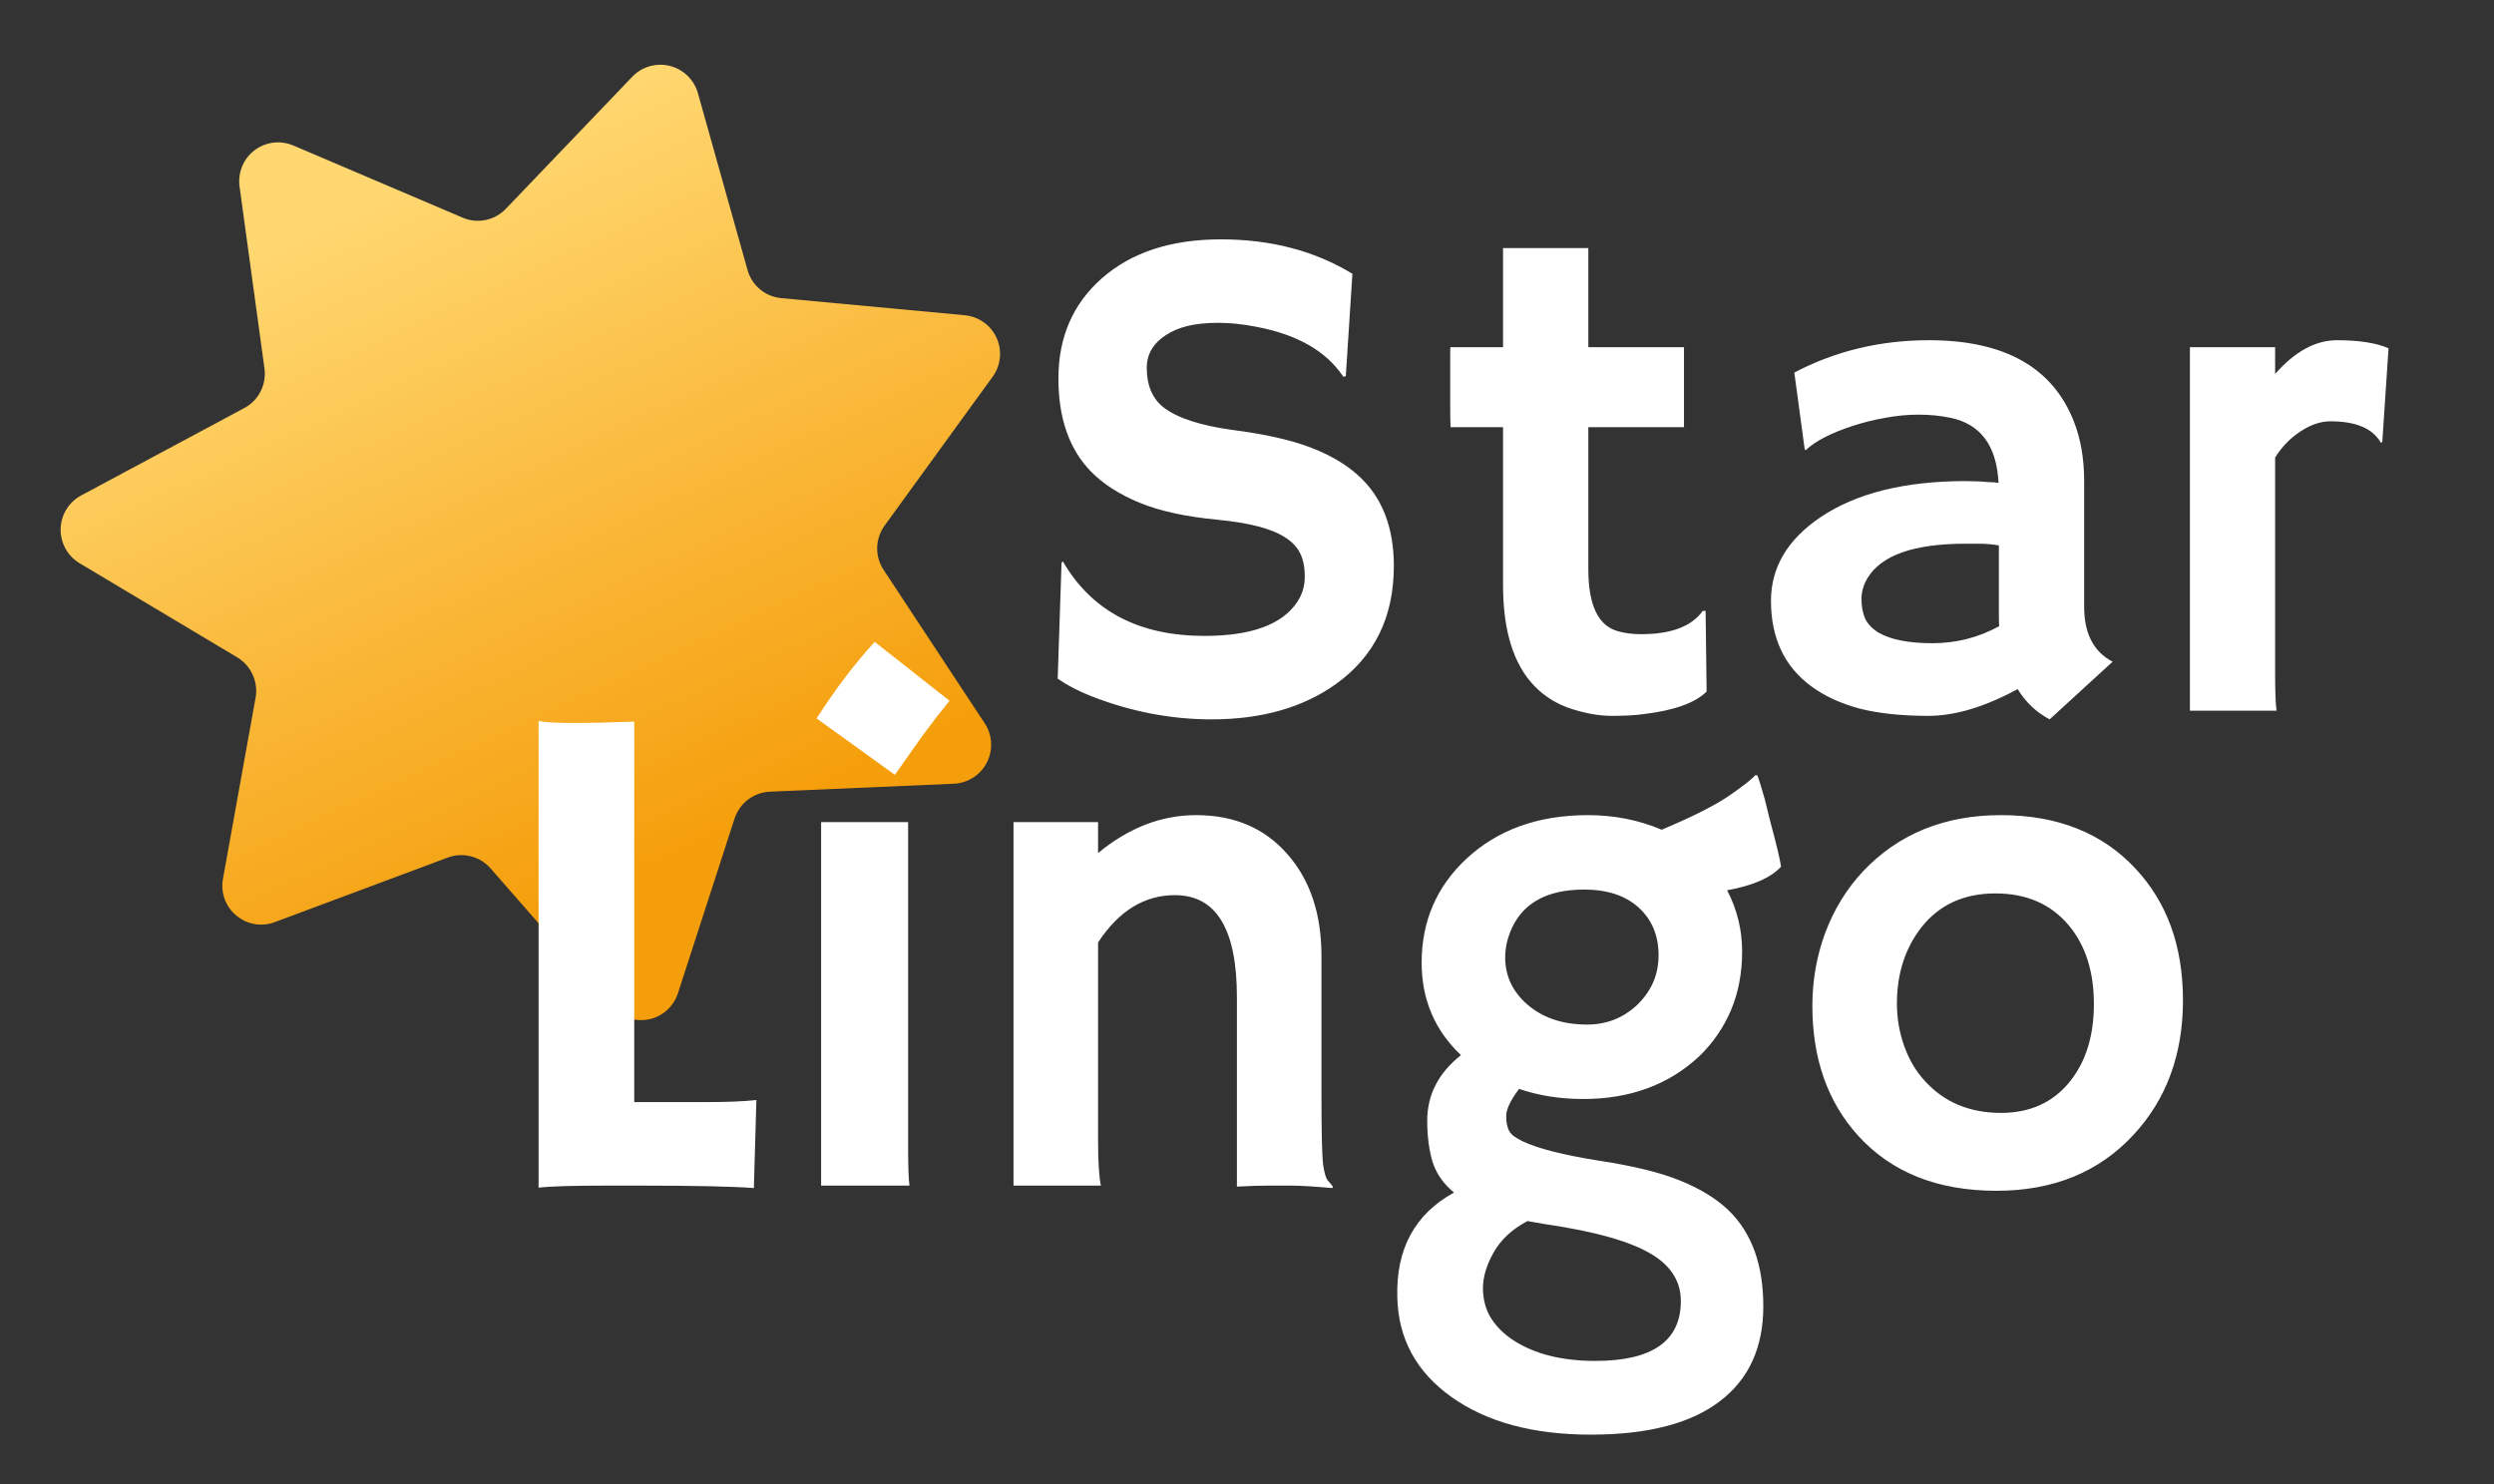 <svg width="42" height="25" viewBox="0 0 42 25" fill="none" xmlns="http://www.w3.org/2000/svg">
<rect x="0" y="0" width="42" height="25" fill="#333333" stroke="none"/>
<path d="M10.66 1.28L8.519 3.517C8.427 3.613 8.308 3.679 8.178 3.706C8.047 3.733 7.912 3.719 7.79 3.666L4.94 2.451C4.833 2.406 4.717 2.389 4.602 2.403C4.487 2.418 4.378 2.462 4.286 2.532C4.194 2.602 4.122 2.695 4.078 2.802C4.034 2.909 4.019 3.026 4.034 3.14L4.454 6.209C4.472 6.341 4.449 6.475 4.388 6.594C4.328 6.713 4.233 6.81 4.115 6.873L1.365 8.347C1.263 8.402 1.178 8.483 1.117 8.582C1.057 8.68 1.024 8.793 1.021 8.909C1.019 9.025 1.047 9.139 1.102 9.241C1.158 9.342 1.24 9.427 1.339 9.487L3.998 11.075C4.112 11.145 4.202 11.246 4.256 11.367C4.311 11.489 4.328 11.624 4.304 11.755L3.755 14.803C3.734 14.917 3.744 15.034 3.783 15.143C3.822 15.252 3.89 15.348 3.979 15.422C4.067 15.497 4.174 15.546 4.288 15.566C4.403 15.585 4.52 15.574 4.628 15.533L7.54 14.446C7.664 14.399 7.8 14.392 7.929 14.425C8.058 14.457 8.174 14.528 8.262 14.629L10.301 16.96C10.377 17.047 10.475 17.113 10.585 17.15C10.695 17.187 10.812 17.194 10.926 17.171C11.039 17.148 11.145 17.095 11.231 17.018C11.317 16.94 11.381 16.842 11.417 16.731L12.37 13.789C12.412 13.662 12.491 13.551 12.596 13.47C12.702 13.39 12.83 13.343 12.963 13.336L16.065 13.202C16.181 13.196 16.293 13.16 16.39 13.098C16.488 13.035 16.567 12.948 16.619 12.845C16.672 12.742 16.696 12.626 16.69 12.511C16.684 12.395 16.648 12.283 16.584 12.186L14.881 9.601C14.807 9.49 14.769 9.359 14.772 9.225C14.775 9.092 14.819 8.962 14.897 8.854L16.715 6.348C16.784 6.255 16.826 6.145 16.838 6.029C16.85 5.914 16.831 5.798 16.783 5.692C16.735 5.586 16.66 5.495 16.565 5.428C16.471 5.361 16.36 5.321 16.244 5.31L13.158 5.022C13.025 5.01 12.9 4.958 12.798 4.873C12.696 4.788 12.622 4.673 12.588 4.545L11.751 1.562C11.719 1.453 11.659 1.355 11.578 1.276C11.496 1.197 11.396 1.14 11.286 1.112C11.176 1.083 11.06 1.084 10.951 1.113C10.841 1.143 10.741 1.2 10.66 1.28Z" fill="url(#paint0_linear_36_11)"/>
<path d="M22.775 4.612L22.664 6.335L22.623 6.347C22.334 5.913 21.842 5.632 21.146 5.503C20.928 5.46 20.717 5.438 20.514 5.438C20.314 5.438 20.142 5.456 19.998 5.491C19.857 5.526 19.736 5.577 19.635 5.644C19.42 5.784 19.312 5.968 19.312 6.194C19.312 6.491 19.406 6.714 19.594 6.862C19.828 7.042 20.217 7.169 20.76 7.243C21.303 7.313 21.738 7.411 22.066 7.536C22.394 7.661 22.664 7.819 22.875 8.011C23.273 8.37 23.473 8.878 23.473 9.534C23.473 10.393 23.148 11.056 22.5 11.521C21.945 11.919 21.246 12.118 20.402 12.118C19.723 12.118 19.051 11.989 18.387 11.731C18.168 11.646 17.977 11.546 17.812 11.433L17.877 9.476L17.9 9.458C18.385 10.294 19.18 10.712 20.285 10.712C21.07 10.712 21.59 10.522 21.844 10.143C21.93 10.015 21.973 9.872 21.973 9.716C21.973 9.556 21.947 9.425 21.896 9.323C21.846 9.218 21.762 9.128 21.644 9.054C21.418 8.905 21.037 8.806 20.502 8.755C19.967 8.704 19.529 8.608 19.189 8.468C18.849 8.327 18.578 8.153 18.375 7.946C18.008 7.571 17.824 7.048 17.824 6.376C17.824 5.681 18.068 5.118 18.556 4.688C19.053 4.251 19.721 4.032 20.561 4.032C21.404 4.032 22.142 4.226 22.775 4.612ZM27.639 10.683C28.142 10.683 28.488 10.552 28.676 10.29H28.723L28.74 11.649C28.549 11.841 28.193 11.968 27.674 12.03C27.533 12.05 27.357 12.059 27.146 12.059C26.939 12.059 26.713 12.021 26.467 11.942C26.224 11.864 26.017 11.737 25.846 11.562C25.49 11.198 25.312 10.63 25.312 9.856V7.196H24.428C24.424 7.083 24.422 6.968 24.422 6.851V5.948C24.422 5.882 24.424 5.849 24.428 5.849H25.312V4.179H26.748V5.849H28.359V7.196H26.748V9.587C26.748 10.2 26.918 10.55 27.258 10.636C27.367 10.667 27.494 10.683 27.639 10.683ZM33.978 11.608C33.424 11.909 32.922 12.059 32.473 12.059C32.023 12.059 31.639 12.018 31.318 11.937C30.998 11.851 30.727 11.726 30.504 11.562C30.051 11.229 29.824 10.749 29.824 10.12C29.824 9.558 30.102 9.089 30.656 8.714C31.258 8.308 32.074 8.104 33.105 8.104L33.34 8.11C33.387 8.114 33.439 8.118 33.498 8.122C33.556 8.122 33.609 8.126 33.656 8.134C33.625 7.509 33.355 7.144 32.848 7.038C32.68 7.003 32.5 6.985 32.309 6.985C32.121 6.985 31.936 7.003 31.752 7.038C31.572 7.069 31.396 7.112 31.224 7.167C30.846 7.288 30.574 7.427 30.41 7.583L30.392 7.571L30.217 6.276C30.908 5.913 31.664 5.731 32.484 5.731C33.758 5.731 34.572 6.19 34.928 7.108C35.041 7.401 35.098 7.731 35.098 8.099V10.22C35.098 10.673 35.258 10.981 35.578 11.146L34.517 12.118C34.295 12.001 34.115 11.831 33.978 11.608ZM33.662 9.188C33.556 9.169 33.447 9.159 33.334 9.159H33.099C32.236 9.159 31.687 9.351 31.453 9.733C31.383 9.847 31.348 9.966 31.348 10.091C31.348 10.216 31.369 10.327 31.412 10.425C31.459 10.518 31.535 10.597 31.64 10.659C31.844 10.776 32.144 10.835 32.543 10.835C32.945 10.835 33.32 10.739 33.668 10.548C33.664 10.505 33.662 10.46 33.662 10.413V9.188ZM38.314 11.315C38.314 11.651 38.322 11.87 38.338 11.972H36.879V5.849H38.314V6.3C38.646 5.921 38.994 5.731 39.357 5.731C39.724 5.731 40.014 5.776 40.224 5.866L40.119 7.442L40.096 7.46C39.959 7.218 39.676 7.097 39.246 7.097C39.082 7.097 38.914 7.153 38.742 7.267C38.574 7.376 38.431 7.522 38.314 7.706V11.315Z" fill="white"/>
<path d="M10.213 19.972C9.639 19.972 9.258 19.983 9.07 20.007V12.143C9.164 12.167 9.357 12.179 9.65 12.179C9.947 12.179 10.291 12.171 10.681 12.155V18.565H11.894C12.246 18.565 12.527 18.554 12.738 18.53C12.711 19.444 12.697 19.919 12.697 19.954V20.013C12.314 19.985 11.672 19.972 10.769 19.972H10.213ZM13.752 12.102C14.064 11.614 14.39 11.184 14.73 10.813L15.99 11.804C15.822 12.011 15.666 12.214 15.521 12.413C15.521 12.413 15.371 12.626 15.07 13.052L13.752 12.102ZM15.293 19.315C15.293 19.651 15.301 19.87 15.316 19.972H13.828V13.849H15.293V19.315ZM18.492 19.222C18.492 19.565 18.508 19.815 18.539 19.972H17.068V13.849H18.492V14.37C19.008 13.944 19.558 13.731 20.144 13.731C20.785 13.731 21.297 13.95 21.68 14.388C22.062 14.821 22.254 15.393 22.254 16.104V18.436C22.254 19.097 22.264 19.493 22.283 19.626C22.303 19.759 22.328 19.845 22.359 19.884C22.394 19.923 22.424 19.958 22.447 19.989L22.436 20.013C22.119 19.985 21.889 19.972 21.744 19.972H21.334C21.209 19.972 21.041 19.977 20.83 19.989V16.796C20.83 15.651 20.482 15.079 19.787 15.079C19.271 15.079 18.84 15.345 18.492 15.876V19.222ZM25.582 18.343C25.437 18.534 25.365 18.686 25.365 18.8C25.365 18.909 25.383 18.995 25.418 19.058C25.453 19.116 25.529 19.173 25.646 19.227C25.904 19.349 26.328 19.456 26.918 19.55C27.508 19.64 27.969 19.753 28.301 19.89C28.637 20.026 28.908 20.194 29.115 20.393C29.502 20.772 29.695 21.309 29.695 22.005C29.695 22.7 29.451 23.233 28.963 23.604C28.474 23.979 27.75 24.167 26.789 24.167C25.82 24.167 25.039 23.956 24.445 23.534C23.852 23.112 23.547 22.552 23.531 21.852C23.508 21.04 23.826 20.452 24.486 20.089C24.306 19.94 24.186 19.767 24.123 19.567C24.064 19.364 24.035 19.134 24.035 18.876C24.035 18.442 24.224 18.075 24.603 17.774C24.162 17.356 23.941 16.837 23.941 16.216C23.941 15.521 24.191 14.938 24.691 14.47C25.219 13.977 25.902 13.731 26.742 13.731C27.183 13.731 27.598 13.813 27.984 13.977C28.492 13.763 28.865 13.575 29.103 13.415C29.342 13.251 29.494 13.132 29.561 13.058L29.596 13.063C29.631 13.157 29.672 13.29 29.719 13.462L29.824 13.884C29.918 14.231 29.974 14.47 29.994 14.599C29.822 14.786 29.519 14.919 29.086 14.997C29.254 15.321 29.338 15.665 29.338 16.028C29.338 16.392 29.275 16.722 29.15 17.018C29.025 17.311 28.848 17.569 28.617 17.792C28.105 18.272 27.453 18.513 26.66 18.513C26.273 18.513 25.914 18.456 25.582 18.343ZM25.43 15.706C25.375 15.847 25.348 15.989 25.348 16.134C25.348 16.278 25.377 16.417 25.436 16.55C25.498 16.683 25.588 16.802 25.705 16.907C25.967 17.142 26.308 17.259 26.73 17.259C27.051 17.259 27.328 17.151 27.562 16.936C27.808 16.702 27.931 16.421 27.931 16.093C27.931 15.761 27.82 15.493 27.598 15.29C27.375 15.087 27.068 14.985 26.678 14.985C26.033 14.985 25.617 15.226 25.43 15.706ZM26.865 22.925C27.826 22.925 28.306 22.589 28.306 21.917C28.306 21.597 28.15 21.339 27.838 21.143C27.486 20.921 26.883 20.747 26.027 20.622L25.723 20.569C25.465 20.706 25.275 20.882 25.154 21.097C25.033 21.311 24.973 21.515 24.973 21.706C24.977 21.901 25.023 22.069 25.113 22.21C25.203 22.351 25.328 22.474 25.488 22.579C25.844 22.809 26.303 22.925 26.865 22.925ZM30.521 16.942C30.521 16.513 30.594 16.102 30.738 15.712C30.887 15.317 31.098 14.974 31.371 14.681C31.969 14.048 32.744 13.731 33.697 13.731C34.646 13.731 35.4 14.03 35.959 14.628C36.494 15.198 36.762 15.938 36.762 16.849C36.762 17.759 36.486 18.513 35.935 19.11C35.353 19.743 34.582 20.059 33.621 20.059C32.629 20.059 31.852 19.749 31.289 19.128C30.777 18.561 30.521 17.833 30.521 16.942ZM31.945 16.907C31.945 17.153 31.986 17.392 32.068 17.622C32.15 17.852 32.267 18.05 32.42 18.214C32.744 18.569 33.17 18.747 33.697 18.747C34.185 18.747 34.57 18.573 34.852 18.226C35.125 17.89 35.262 17.452 35.262 16.913C35.262 16.366 35.121 15.925 34.84 15.589C34.539 15.229 34.127 15.05 33.603 15.05C33.072 15.05 32.656 15.241 32.355 15.624C32.082 15.976 31.945 16.403 31.945 16.907Z" fill="white"/>
<defs>
<linearGradient id="paint0_linear_36_11" x1="5.916" y1="3.505" x2="12.32" y2="17.198" gradientUnits="userSpaceOnUse">
<stop stop-color="#FFD770"/>
<stop offset="0.81" stop-color="#F59E0B"/>
</linearGradient>
</defs>
</svg>
